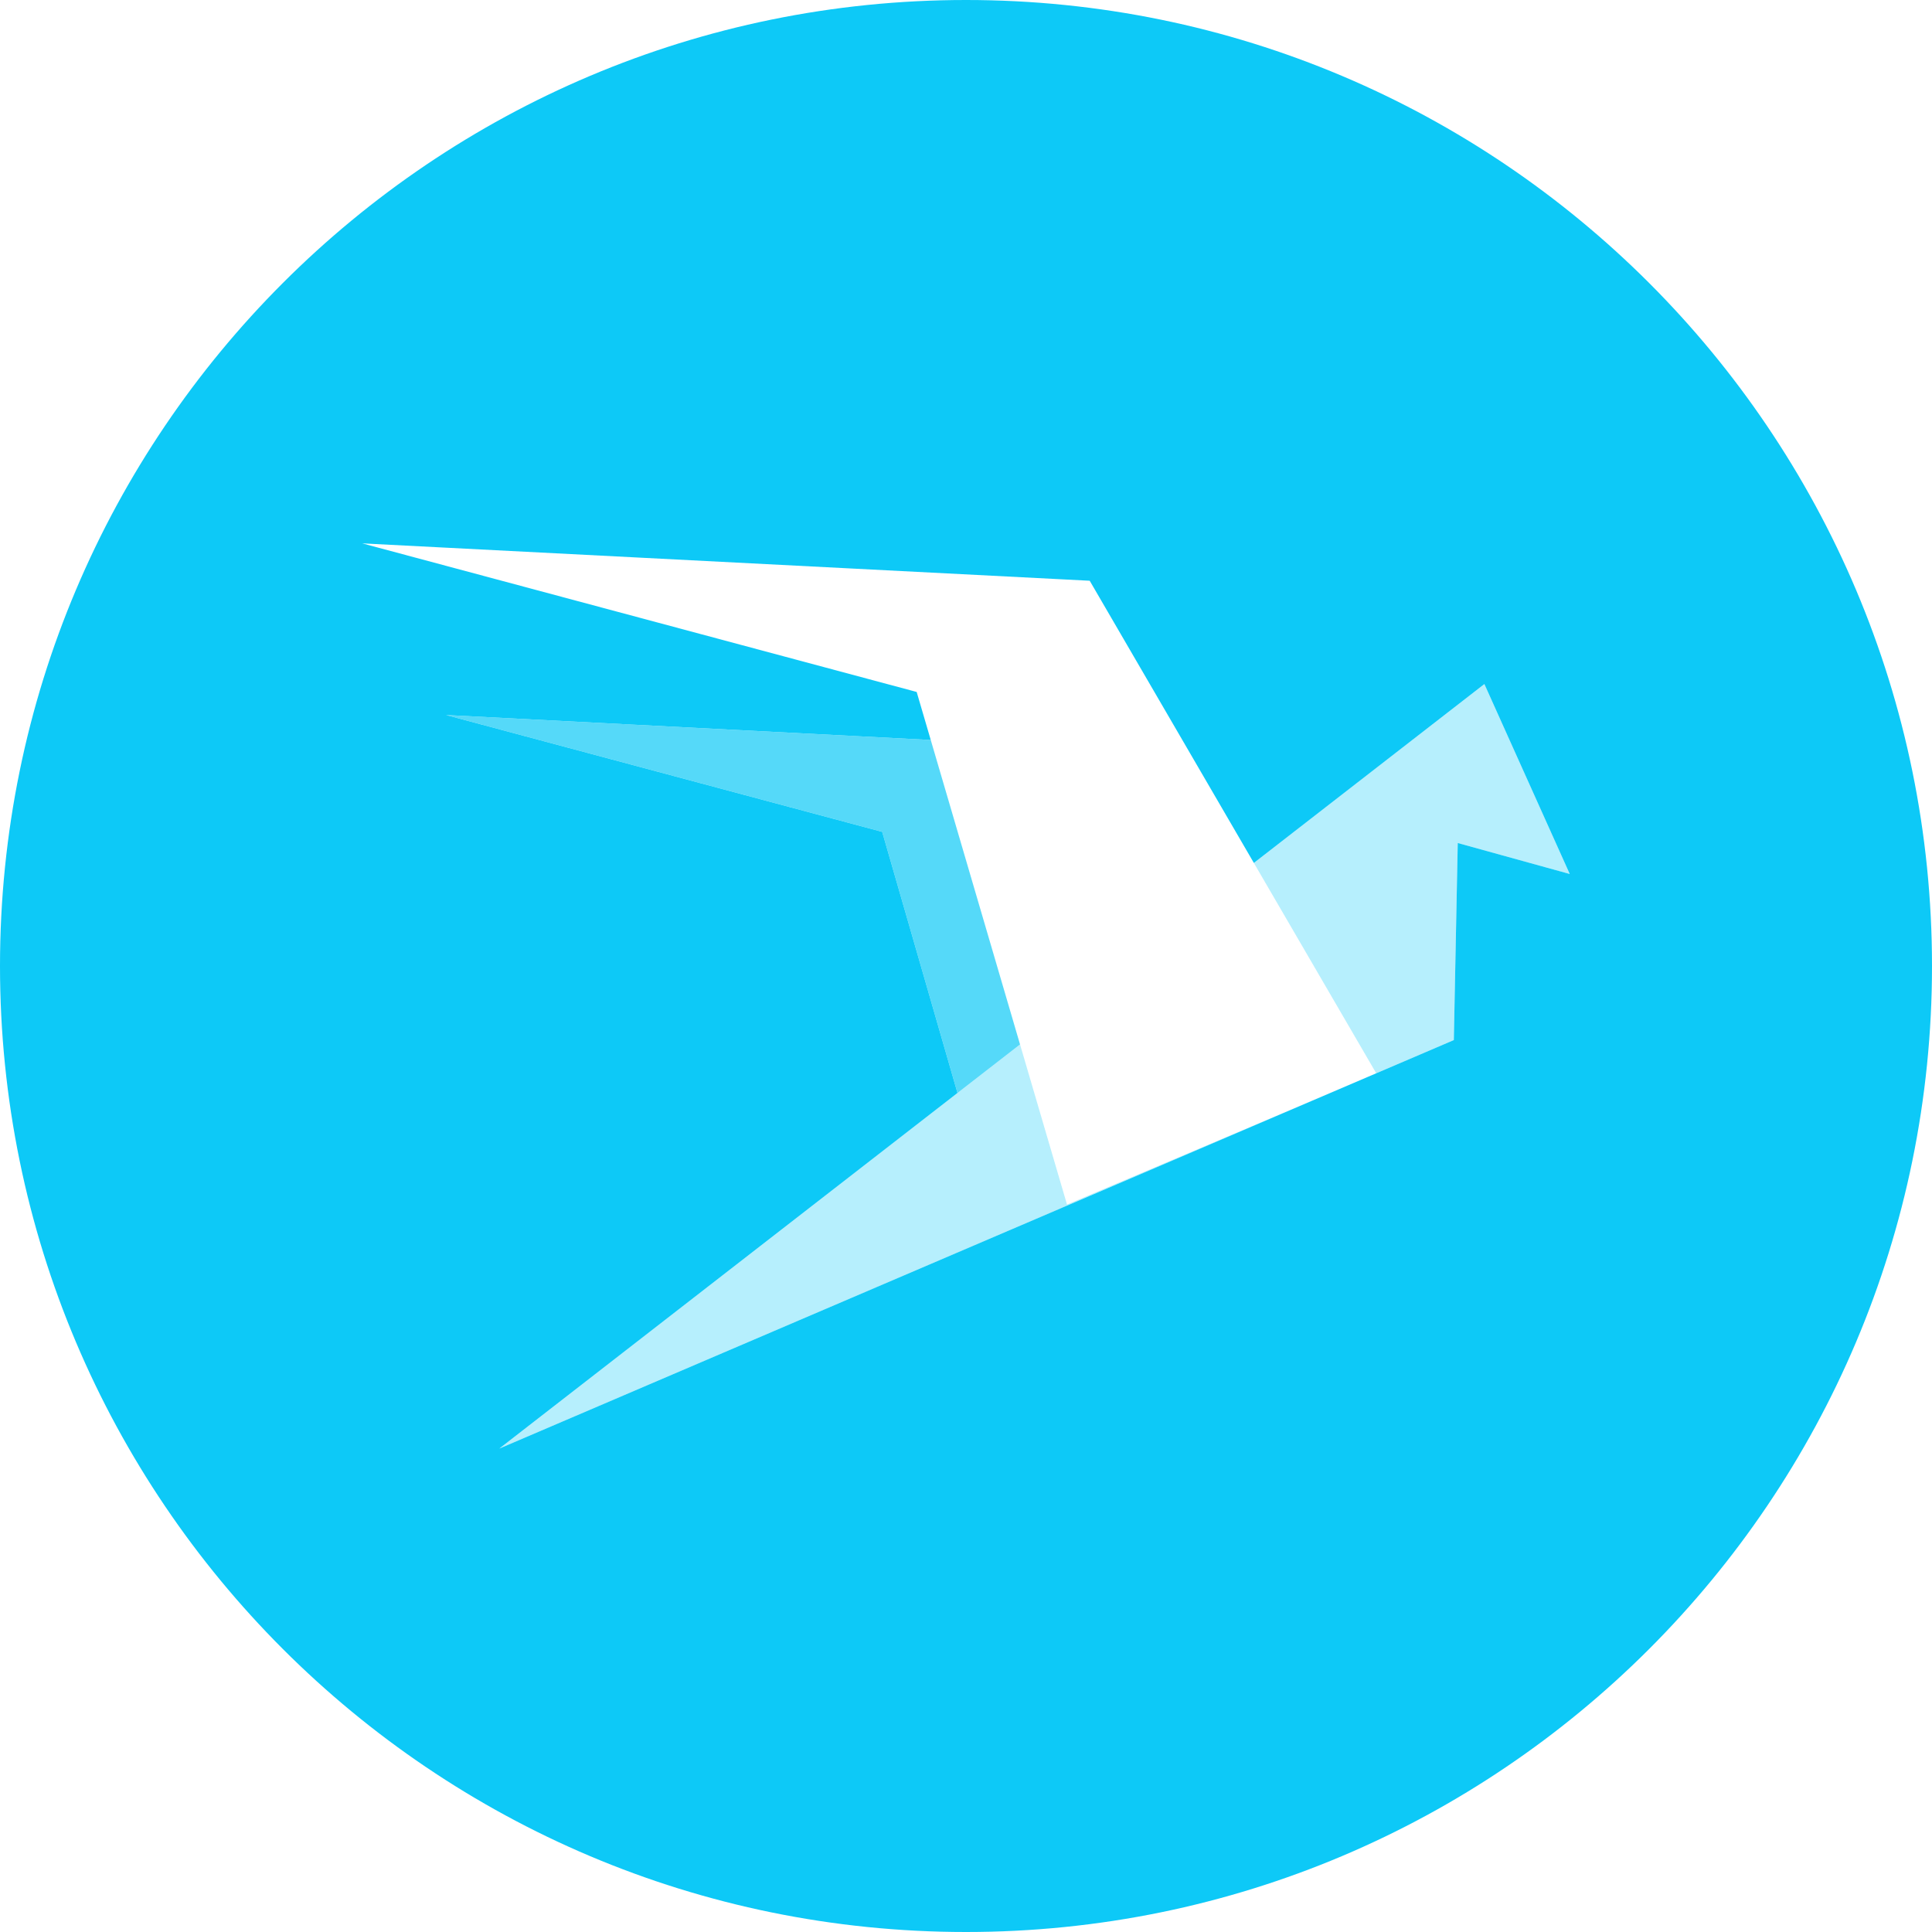 <!-- Generated by IcoMoon.io -->
<svg version="1.1" xmlns="http://www.w3.org/2000/svg" width="32" height="32" viewBox="0 0 32 32">
<title>wings</title>
<path fill="#0dc9f7" d="M16.895 17.299l-8.625 6.694 15.81-6.766 0.065-3.264 1.855 0.513-1.414-3.146-3.818 2.963-2.719-4.674-12.049-0.619 9.183 2.461 0.233 0.795-8.028-0.413 7.224 1.935 1.247 4.325zM16 32c-8.837 0-16-7.163-16-16s7.163-16 16-16 16 7.163 16 16-7.163 16-16 16z"></path>
<path fill="#0dc9f7" opacity="0.7" d="M16.895 17.299l-1.036 0.804-1.247-4.325-7.224-1.935 8.028 0.413z"></path>
<path fill="#0dc9f7" opacity="0.3" d="M16.895 17.299l0.778 2.652 4.327-1.833-13.73 5.875zM20.768 14.293l3.818-2.963 1.414 3.146-1.855-0.513-0.065 3.264-1.285 0.55z"></path>
</svg>
